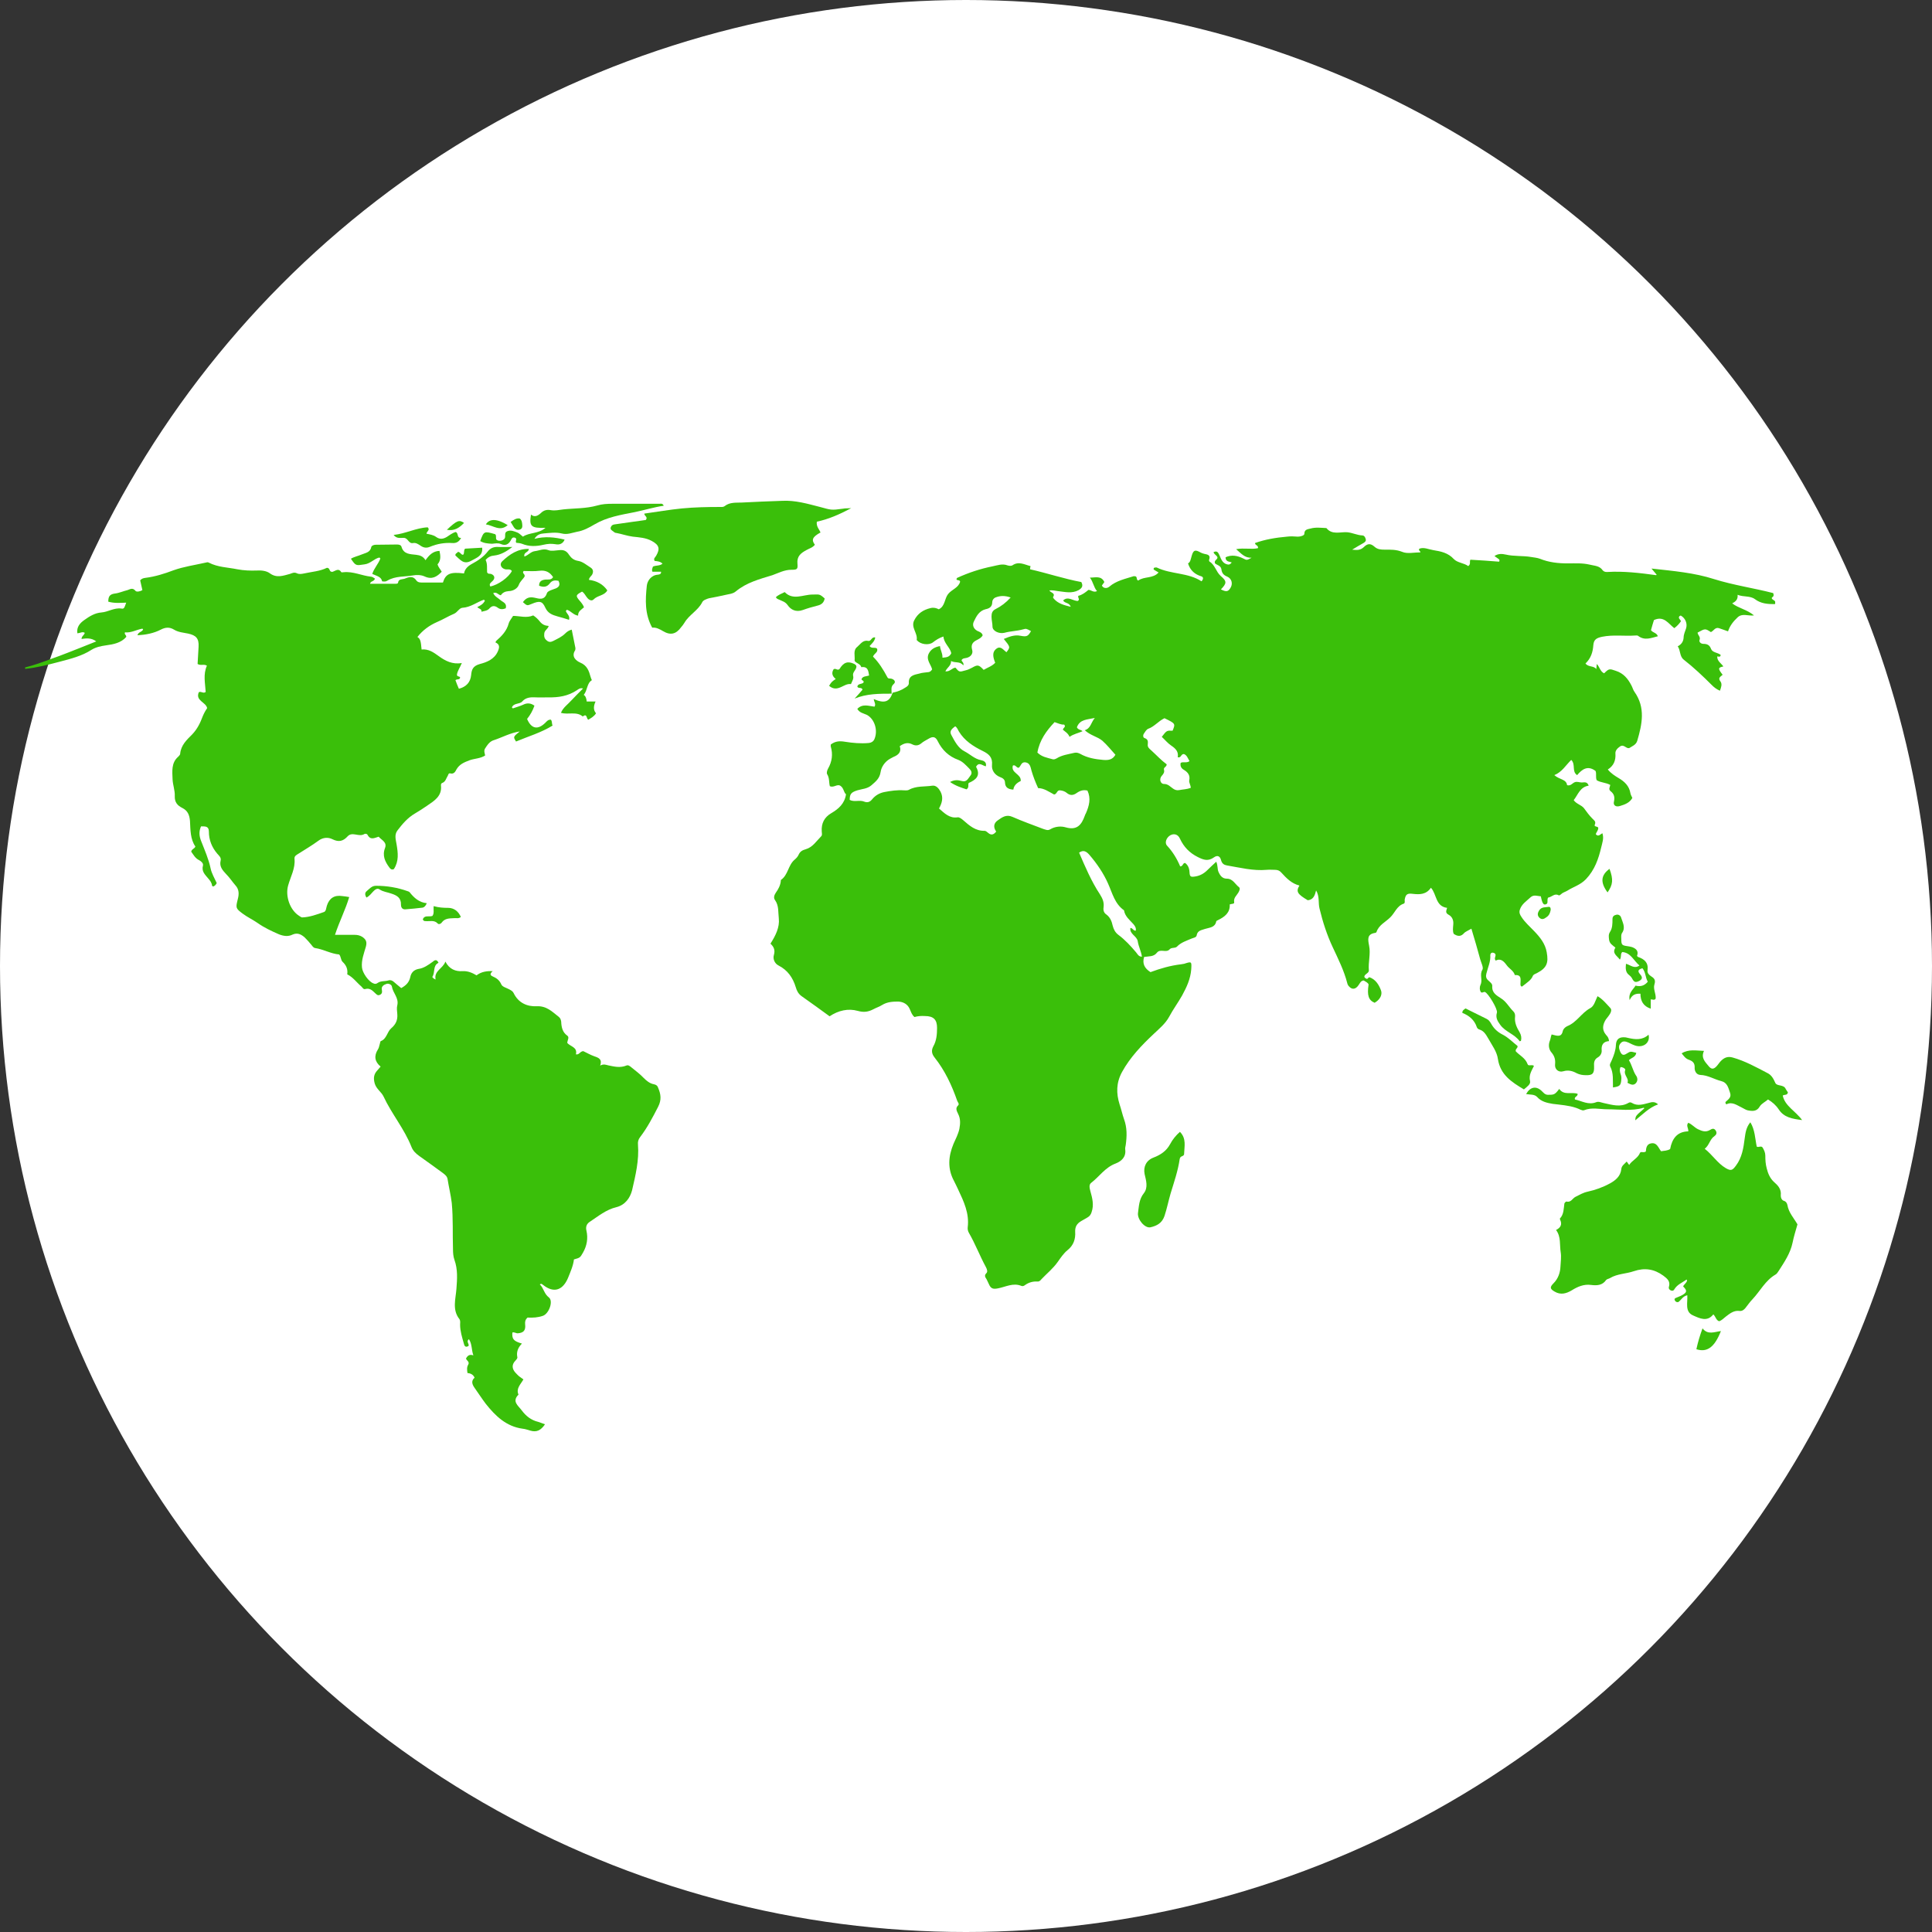 <svg width="638" height="638" viewBox="0 0 638 638" fill="none" xmlns="http://www.w3.org/2000/svg">
<rect x="0" y="0" width="638" height="638" fill="#333333" stroke="none"/>
<g clip-path="url(#clip0_47_563)">
<circle cx="319" cy="319" r="319" fill="white"/>
<path d="M215.944 358.051C214.567 357.808 213.514 356.917 212.542 355.944C211.326 354.648 209.868 353.595 208.491 352.461C208.005 352.056 207.437 351.569 206.789 351.893C204.764 352.704 202.819 352.218 200.875 351.812C200.146 351.65 199.336 351.245 198.201 351.893C198.931 349.787 197.715 349.301 196.257 348.815C194.88 348.329 193.664 347.6 192.611 347.113C191.477 347.194 191.315 348.41 190.181 348.167C190.748 345.817 188.479 345.655 187.345 344.44C187.264 343.63 188.155 342.576 187.345 342.009C185.725 340.875 185.4 339.174 185.319 337.391C185.238 336.824 185.076 336.257 184.59 335.852C182.403 334.15 180.539 332.125 177.218 332.287C174.058 332.449 171.141 331.153 169.602 327.912C169.278 327.264 168.711 327.021 168.143 326.697C167.252 326.211 165.875 325.887 165.551 325.076C164.903 323.618 163.931 322.97 162.634 322.403C161.662 321.998 161.905 321.35 162.715 320.701C160.771 320.62 158.988 320.863 157.368 322.079C155.991 321.268 154.532 320.62 152.831 320.701C150.4 320.863 148.375 320.053 147.079 317.542C146.268 319.891 143.271 320.539 143.838 323.456C143.19 323.213 142.704 322.727 142.785 322.565C143.757 321.106 142.866 318.838 144.81 317.947C144.162 316.488 143.352 317.218 142.866 317.623C141.407 318.676 139.949 319.729 138.167 319.972C136.546 320.296 135.736 321.349 135.493 322.646C135.088 324.509 133.954 325.481 132.495 326.292C131.604 325.562 130.713 324.833 129.984 324.185C129.498 323.78 128.931 323.537 128.201 323.78C127.067 324.104 125.771 323.861 124.718 324.59C124.312 324.914 123.826 324.995 123.34 324.752C121.72 324.185 119.694 321.268 119.532 319.486C119.289 317.056 120.181 314.868 120.829 312.6C121.234 311.06 120.91 310.25 119.613 309.359C118.803 308.873 117.993 308.711 117.102 308.711C114.995 308.711 112.808 308.711 110.62 308.711C112.079 304.255 114.104 300.366 115.319 296.234C114.509 296.072 113.78 295.991 113.051 295.91C110.458 295.505 108.757 296.558 107.947 299.069C107.704 299.799 107.704 300.933 106.975 301.176C104.625 301.986 102.275 302.877 99.764 302.958C99.44 302.958 99.035 302.553 98.711 302.391C95.713 300.447 94.174 295.91 95.146 292.426C95.956 289.509 97.576 286.755 97.252 283.595C97.171 282.704 97.819 282.38 98.468 281.974C100.736 280.516 103.005 279.22 105.192 277.599C106.731 276.465 108.433 276.465 109.729 277.113C111.836 278.167 113.294 277.843 114.833 276.141C116.373 274.521 118.56 276.546 120.343 275.412C120.667 275.25 121.234 275.331 121.396 275.736C122.368 277.518 123.664 276.708 125.042 276.303C126.014 277.437 127.877 278.086 127.148 280.03C126.176 282.542 127.148 284.567 128.606 286.512C128.931 286.998 129.417 287.322 130.065 286.998C131.766 284.405 131.442 281.65 130.956 278.815C130.713 277.275 130.146 275.655 131.28 274.197C132.9 272.09 134.602 270.065 136.951 268.687C138.329 267.877 139.706 266.986 141.002 266.095C143.352 264.475 146.025 262.935 145.62 259.37C145.62 259.046 145.62 258.722 146.025 258.56C147.16 258.155 147.322 257.021 147.889 256.13C148.051 255.806 148.132 255.238 148.699 255.4C149.914 255.724 150.4 254.752 150.725 254.104C151.697 252.403 153.236 251.755 154.937 251.106C156.639 250.458 158.583 250.539 160.204 249.486C159.799 247.704 159.799 247.704 160.69 246.407C161.338 245.435 162.067 244.706 163.201 244.382C165.875 243.491 168.468 242.032 171.627 241.546C169.44 243.329 169.44 243.329 170.412 244.868C174.463 243.167 178.676 241.951 182.484 239.602C182.16 239.035 182.403 238.225 181.917 237.657C181.025 237.576 180.539 238.224 180.053 238.711C177.542 241.141 175.435 240.655 174.058 237.414C175.111 236.118 175.921 234.66 176.488 233.039C175.273 232.148 174.058 232.067 172.762 232.715C171.708 233.201 170.493 233.525 169.359 233.931C169.278 233.849 169.116 233.687 169.035 233.606C169.683 232.067 171.546 232.634 172.437 231.662C173.653 230.285 175.192 230.204 176.893 230.285C178.271 230.366 179.648 230.285 181.025 230.285C184.428 230.366 187.588 229.88 190.505 227.935C190.991 227.611 191.639 227.044 192.53 227.368C191.153 228.745 189.937 229.961 188.722 231.257C187.507 232.634 185.968 233.606 185.238 235.389C187.669 236.118 190.343 234.822 192.449 236.604C193.988 235.389 193.583 237.495 194.312 237.657C195.204 237.09 196.176 236.604 196.824 235.551C195.852 234.417 196.014 233.12 196.662 231.662C195.609 231.662 194.718 231.662 193.745 231.662C193.664 230.69 193.421 229.88 192.773 229.475C194.069 227.854 193.745 225.667 195.447 224.613C195.285 224.208 195.123 223.884 195.042 223.56C194.475 221.535 193.907 219.752 191.558 218.78C190.262 218.213 188.56 216.836 189.937 214.729C190.018 214.567 190.018 214.243 190.018 214C189.613 211.974 189.208 209.949 188.803 207.924C187.831 208.167 187.183 208.653 186.616 209.22C185.481 210.354 184.104 210.921 182.727 211.65C181.917 212.056 181.268 212.137 180.539 211.488C179.729 210.84 179.648 210.192 179.729 209.22C179.81 208.086 180.944 207.762 181.187 206.708C179.972 206.627 179.081 206.222 178.352 205.331C177.704 204.521 176.975 203.792 176.083 203.225C173.896 204.197 171.627 203.387 169.44 203.387C168.954 204.197 168.225 205.007 167.981 205.898C167.333 208.329 165.713 210.03 163.85 211.65C163.768 211.731 163.687 211.975 163.606 212.137C165.065 212.785 164.984 213.757 164.417 215.053C163.282 217.727 160.69 218.699 158.502 219.266C156.153 219.914 155.748 221.13 155.586 222.912C155.343 225.343 153.965 226.801 151.535 227.449C151.13 226.477 150.724 225.586 150.4 224.613C150.887 224.127 151.859 224.613 151.94 223.722C151.778 223.236 150.968 223.56 150.887 222.831C151.049 221.535 151.94 220.4 152.507 218.942C149.428 219.509 146.998 218.213 144.891 216.674C143.109 215.377 141.488 214.243 139.22 214.486C138.977 211.488 138.734 210.921 137.843 210.354C139.544 208.167 141.731 206.546 144.324 205.412C146.268 204.602 148.051 203.468 149.995 202.657C151.049 202.171 151.697 200.794 152.669 200.713C155.424 200.551 157.449 198.85 159.799 198.039C159.88 198.12 159.961 198.201 160.123 198.363C159.637 199.417 158.664 199.984 157.611 200.47C158.178 201.118 159.15 201.037 158.988 202.009C159.961 201.766 161.014 201.685 161.662 200.875C162.553 199.903 163.444 199.984 164.417 200.713C165.308 201.361 166.199 201.199 167.009 200.875C167.495 199.174 166.037 198.849 165.308 198.201C164.498 197.472 163.363 196.986 162.877 195.852C164.012 195.366 164.498 196.419 165.389 196.581C165.956 195.69 166.847 195.285 167.981 195.204C169.44 195.204 170.898 194.312 171.303 193.178C171.789 191.882 172.843 191.153 173.248 190.343C173.41 189.451 172.275 189.37 172.924 188.56C174.625 188.56 176.407 188.722 178.19 188.479C180.215 188.236 181.593 188.965 182.646 190.586C181.998 191.639 180.944 191.315 180.053 191.396C178.757 191.558 178.028 192.044 178.028 193.421C179.486 193.988 180.62 193.907 181.593 192.611C182.322 191.639 183.294 191.558 184.428 191.801C184.995 192.935 184.833 193.745 183.537 194.312C182.484 194.718 180.863 195.123 180.62 195.852C179.81 198.363 178.028 197.715 176.569 197.391C174.787 196.986 173.653 197.472 172.681 198.85C174.058 200.065 174.058 200.065 175.597 199.417C178.109 198.363 179.081 198.444 180.053 200.632C180.944 202.576 182.403 203.062 184.104 203.549C185.4 203.873 186.616 204.278 187.912 204.683C188.317 203.306 187.102 202.657 186.859 201.766C186.94 201.604 187.102 201.523 187.183 201.361C188.479 201.685 189.289 203.062 190.91 203.306C190.829 201.847 192.044 201.28 192.854 200.551C192.53 199.66 191.963 199.012 191.477 198.444C190.018 196.743 190.1 196.5 192.206 195.366C193.016 195.852 193.34 196.743 193.907 197.391C194.475 198.12 195.366 198.606 196.014 197.958C197.31 196.581 199.579 196.743 200.551 194.961C199.093 192.854 196.986 191.801 194.474 191.477C194.637 190.505 195.285 190.262 195.528 189.775C196.014 188.884 195.933 187.993 195.042 187.426C193.745 186.616 192.449 185.481 190.991 185.238C189.451 184.995 188.641 184.266 187.912 183.213C187.102 181.917 186.13 181.512 184.671 181.674C183.456 181.755 182.079 182.079 181.106 181.674C179.486 181.025 178.109 181.836 176.65 181.998C175.273 182.16 174.463 183.375 173.167 183.78C172.843 182.241 174.625 182.484 174.625 181.268C170.979 181.187 168.306 183.051 165.875 185.319C164.822 186.292 165.47 187.669 166.847 187.993C167.576 188.155 168.468 187.75 169.035 188.56C167.981 190.667 164.498 193.178 161.905 193.664C161.419 192.773 162.067 192.449 162.634 191.882C163.606 190.991 163.363 189.937 162.148 189.532C161.743 189.37 161.176 189.694 160.852 188.965C160.771 187.669 161.014 186.211 160.366 184.914C161.176 183.942 162.148 183.537 163.201 183.456C165.308 183.213 167.09 182.241 169.197 180.62C167.333 180.62 165.875 180.701 164.498 180.62C163.12 180.539 161.986 180.944 161.095 182.079C159.718 183.861 157.935 185.076 155.991 186.13C154.613 186.859 153.479 187.831 153.236 189.37C148.699 188.803 147.16 189.451 146.268 192.368C144.162 192.368 141.975 192.368 139.787 192.368C138.977 192.368 138.086 192.449 137.518 191.72C136.465 190.099 135.088 190.505 133.711 191.072C132.9 191.396 131.604 191.072 131.442 192.449C131.361 192.773 130.956 192.773 130.632 192.773C127.796 192.773 125.042 192.773 122.206 192.773C122.368 191.801 123.502 192.125 123.826 191.072C123.421 190.829 122.935 190.424 122.449 190.424C119.451 190.099 116.616 188.641 113.456 188.965C113.213 188.965 112.808 189.046 112.727 188.965C111.836 187.507 110.863 188.479 109.891 188.803C109.729 188.884 109.567 188.803 109.405 188.803C108.676 188.641 109 187.507 107.947 187.507C105.678 188.641 103.005 188.803 100.412 189.37C99.602 189.532 98.792 189.694 97.981 189.289C97.09 188.884 96.442 189.289 95.713 189.532C93.525 190.1 91.338 190.991 89.069 189.289C87.935 188.479 86.315 188.317 84.856 188.398C82.669 188.479 80.481 188.398 78.375 187.993C75.215 187.345 71.975 187.345 68.977 185.806C68.572 185.562 68.248 185.725 67.843 185.806C64.278 186.616 60.713 187.102 57.31 188.317C54.312 189.451 51.234 190.424 47.993 190.829C47.345 190.91 46.778 191.072 46.292 191.639C46.535 192.692 46.778 193.826 47.021 194.88C46.211 195.366 45.076 195.528 44.752 195.123C43.78 193.907 42.889 194.637 42.079 194.88C40.701 195.204 39.324 195.852 37.866 196.014C36.164 196.257 35.759 197.067 35.759 198.687C37.704 199.255 39.648 199.093 41.674 199.012C41.025 200.875 40.944 201.118 40.053 200.956C37.704 200.632 35.678 202.09 33.491 202.252C31.303 202.414 29.521 203.549 27.819 204.764C26.442 205.736 25.227 207.032 25.551 209.139C26.523 209.058 27.252 208.491 27.981 208.977C27.9 209.706 26.928 210.03 26.928 211.002C28.549 210.759 30.169 210.597 31.789 211.812C28.468 213.109 25.389 214.405 22.391 215.539C20.609 216.268 18.745 216.917 16.963 217.565C14.127 218.618 11.292 219.671 8.294 220.4C8.294 220.562 8.294 220.724 8.294 220.887C12.183 220.481 15.91 219.509 19.637 218.537C23.282 217.565 27.009 216.674 30.25 214.567C31.708 213.676 33.329 213.352 35.03 213.109C37.461 212.785 39.972 212.299 41.674 210.354C41.836 209.706 40.944 209.544 41.269 208.815C43.294 209.058 45.076 207.924 47.021 207.6C47.102 207.681 47.183 207.762 47.264 207.843C46.94 208.734 45.644 208.653 45.4 209.787C48.155 209.625 50.748 209.139 53.097 207.924C54.636 207.113 56.014 207.032 57.472 207.924C58.931 208.815 60.551 208.896 62.09 209.22C64.764 209.787 65.736 210.84 65.574 213.595C65.493 215.539 65.331 217.403 65.25 219.266C66.303 219.914 67.356 219.185 68.329 219.833C67.032 222.669 67.761 225.667 67.924 228.502C67.113 229.15 66.465 228.178 65.655 228.583C64.44 231.419 68.005 231.824 68.41 233.849C67.843 234.66 67.356 235.551 66.951 236.523C66.141 238.711 65.169 240.736 63.468 242.518C61.685 244.301 59.741 246.083 59.498 248.919C59.498 249.243 59.093 249.648 58.849 249.891C56.5 251.917 56.905 254.752 56.986 257.345C57.067 259.208 57.796 260.991 57.715 262.854C57.634 264.961 58.606 266.014 60.227 266.824C62.009 267.715 62.576 269.174 62.738 271.118C62.9 274.035 62.819 277.113 64.521 279.544C64.197 280.354 63.306 280.354 63.144 281.245C63.873 282.218 64.44 283.433 65.817 284.081C66.384 284.405 67.194 285.053 67.032 285.782C66.465 287.808 67.761 288.861 68.815 290.157C69.382 290.806 69.949 291.535 70.03 292.507C70.03 292.588 70.273 292.669 70.435 292.75C71.002 292.507 71.326 292.102 71.569 291.616C70.84 289.995 69.868 288.375 69.544 286.755C68.896 283.676 67.6 280.759 66.465 277.843C65.736 276.06 65.655 274.521 66.384 272.9C67.68 272.9 68.977 272.738 68.977 274.602C68.977 277.356 69.949 279.787 71.731 281.893C72.299 282.542 73.109 283.19 72.866 284.162C72.38 286.106 73.433 287.322 74.648 288.618C75.782 289.752 76.674 291.13 77.727 292.345C79.023 293.722 78.942 295.343 78.537 296.882C77.808 299.799 77.808 299.961 80.076 301.662C81.697 302.877 83.479 303.687 85.1 304.822C87.287 306.361 89.718 307.495 92.148 308.549C93.606 309.116 95.146 309.359 96.604 308.63C98.225 307.9 99.44 308.549 100.574 309.521C101.384 310.331 102.113 311.141 102.843 312.032C103.167 312.437 103.491 313.005 104.139 313.086C106.812 313.491 109.243 314.949 111.998 315.192C112.646 315.921 112.484 316.974 113.132 317.623C114.347 318.757 114.914 320.053 114.671 321.755C116.616 322.727 117.75 324.428 119.289 325.724C119.694 326.049 119.937 326.778 120.586 326.616C121.963 326.211 122.854 326.94 123.745 327.831C124.231 328.236 124.637 328.884 125.366 328.56C126.176 328.236 126.257 327.669 126.095 326.778C125.852 325.725 126.824 325.157 127.634 324.914C128.363 324.671 129.336 325.157 129.417 325.806C129.741 327.912 131.766 329.532 131.199 331.963C130.956 332.854 131.118 333.907 131.199 334.88C131.361 336.824 130.713 338.282 129.174 339.579C127.796 340.794 127.715 343.062 125.771 343.792C125.528 343.873 125.528 344.521 125.366 344.926C125.204 345.493 125.123 346.06 124.799 346.546C123.421 348.734 123.745 350.597 125.69 352.218C125.285 352.704 124.961 353.028 124.637 353.433C123.421 354.729 123.259 356.025 123.745 357.808C124.312 359.671 125.933 360.562 126.662 362.102C129.336 367.854 133.549 372.796 135.898 378.792C136.384 380.007 137.275 380.898 138.41 381.708C141.083 383.572 143.676 385.516 146.268 387.38C146.998 387.947 147.646 388.433 147.808 389.405C148.213 391.998 148.861 394.59 149.185 397.264C149.671 402.368 149.428 407.472 149.59 412.495C149.59 413.711 149.671 414.926 150.076 416.06C151.211 419.22 150.968 422.38 150.725 425.62C150.481 428.942 149.266 432.507 151.697 435.586C152.102 436.153 151.94 436.882 151.94 437.449C151.94 439.556 152.588 441.581 153.155 443.606C153.317 444.255 153.56 445.146 154.694 444.498C155.099 443.85 153.803 443.039 154.856 442.229C155.91 443.849 155.667 445.713 156.315 447.576C155.099 447.171 154.451 447.576 153.884 448.63C154.046 449.278 155.181 449.683 154.613 450.655C154.127 451.465 154.208 452.356 154.37 453.41C155.262 453.491 156.234 453.815 156.72 454.949C155.424 456.083 155.991 457.299 156.801 458.433C158.016 460.134 159.15 461.917 160.447 463.618C163.606 467.588 167.171 471.072 172.6 471.801C173.491 471.882 174.301 472.206 175.192 472.449C177.218 473.016 178.595 472.368 179.972 470.343C179.243 470.099 178.514 469.775 177.704 469.532C175.354 468.965 173.653 467.588 172.275 465.724C171.141 464.185 168.954 462.808 171.222 460.539C170.331 458.514 171.951 457.137 172.843 455.516C172.275 455.111 171.789 454.787 171.384 454.463C170.979 454.058 170.574 453.734 170.169 453.248C169.035 451.951 168.954 450.574 170.25 449.278C170.574 448.873 170.979 448.549 170.817 448.062C170.493 446.361 171.141 444.903 172.356 443.687C169.602 442.877 169.035 442.229 169.197 440.042C169.845 439.799 170.412 440.366 171.06 440.285C172.924 440.123 173.653 439.312 173.41 437.287C173.329 436.396 173.491 435.748 174.22 435.099C175.921 435.181 177.623 435.099 179.243 434.532C181.268 433.884 182.808 429.671 181.268 428.456C179.648 427.241 179.567 425.377 178.271 424.162C178.757 423.757 179 424.081 179.243 424.243C183.051 427.322 185.968 425.863 187.588 421.974C188.398 419.949 189.289 418.005 189.532 415.898C191.558 415.331 191.558 415.331 192.53 413.63C193.826 411.361 194.231 408.931 193.664 406.419C193.34 405.123 193.745 404.15 194.718 403.502C197.553 401.639 200.146 399.451 203.549 398.641C206.465 397.912 208.086 395.562 208.734 393.051C209.868 388.109 211.083 383.167 210.678 377.981C210.597 377.09 210.759 376.28 211.407 375.47C213.757 372.391 215.539 368.988 217.322 365.505C218.537 363.155 218.213 361.292 217.322 359.185C217.16 358.618 216.755 358.213 215.944 358.051Z" fill="#3ABF0A"/>
<path d="M485.898 306.685C486.951 310.169 487.924 313.491 488.815 316.812C489.139 317.947 489.949 319.486 489.544 320.215C488.491 321.917 489.706 323.618 488.896 325.238C488.572 325.968 488.572 326.94 489.058 327.669C489.625 327.993 489.949 327.426 490.354 327.588C491.407 327.912 494.648 333.259 494.324 334.393C493.838 336.014 494.486 337.148 495.377 338.363C497.079 340.794 500.157 341.442 501.859 343.873C501.859 343.873 502.102 343.792 502.264 343.711C502.507 342.738 502.345 341.847 501.859 340.956C500.887 339.336 500.076 337.715 500.319 335.69C500.4 335.042 500.157 334.312 499.671 333.907C498.294 332.53 497.403 330.748 495.701 329.694C494.243 328.722 492.623 327.912 492.785 325.643C492.866 324.833 491.975 324.266 491.407 323.699C490.759 323.132 490.597 322.403 490.84 321.512C491.326 319.486 492.299 317.542 492.137 315.435C492.137 314.949 492.461 314.463 493.109 314.625C493.595 314.706 494 315.03 493.838 315.678C493.757 316.164 493.433 316.569 493.919 317.218C495.62 316.326 496.674 317.542 497.565 318.757C498.375 319.891 499.833 320.539 500.238 321.998C502.588 321.836 502.102 323.456 502.102 324.833C502.102 325.157 502.021 325.643 502.588 325.806C503.317 325.238 504.127 324.671 504.856 324.023C505.424 323.537 505.91 322.97 506.153 322.322C506.396 321.755 507.044 321.593 507.53 321.349C510.771 319.648 511.419 318.028 510.771 314.463C510.285 311.627 508.583 309.521 506.639 307.495C505.181 305.956 503.56 304.579 502.426 302.796C501.94 302.067 501.616 301.419 501.859 300.528C502.426 298.583 504.046 297.611 505.424 296.315C506.477 295.343 507.692 295.91 508.826 295.991C509.312 298.502 509.799 299.15 510.852 298.421C511.257 297.854 510.771 297.044 511.257 296.396C512.472 296.234 513.363 294.856 514.741 295.667C514.903 295.748 515.308 295.505 515.551 295.262C516.118 294.694 516.928 294.532 517.576 294.127C519.602 292.831 521.87 292.264 523.734 290.319C526.65 287.241 527.866 283.595 528.757 279.868C529.081 278.41 529.729 276.87 529.162 275.169C528.433 275.493 527.866 276.465 526.975 275.493C527.137 274.764 527.866 274.197 527.785 273.306C527.461 272.819 526.326 273.062 526.65 272.333C527.137 271.199 526.326 270.875 525.84 270.308C524.787 269.255 523.977 268.12 523.086 266.905C522.194 265.771 520.574 265.528 519.683 264.231C521.141 262.368 521.789 259.856 524.625 259.451C524.139 257.993 523.086 258.398 522.356 258.398C521.546 258.398 520.817 257.993 520.007 258.317C519.197 258.641 518.711 259.613 517.495 259.289C517.252 257.264 514.984 257.507 513.282 255.968C515.875 254.914 517.009 252.727 518.873 250.944C520.412 252.484 518.954 254.752 520.817 255.968C522.437 254.023 524.301 252.646 526.893 254.59C527.299 255.562 526.812 256.697 527.299 257.669C528.676 258.479 530.296 258.398 531.755 259.208C531.674 259.856 531.025 260.667 531.917 261.315C533.051 262.206 533.294 263.259 532.97 264.718C532.646 265.933 533.618 266.581 534.914 266.176C536.535 265.69 538.155 265.123 539.046 263.502C538.803 262.935 538.479 262.449 538.398 261.882C537.993 259.532 536.454 258.074 534.509 256.94C533.294 256.211 531.998 255.4 530.944 254.104C532.889 252.889 533.618 251.106 533.456 248.838C533.375 247.947 534.023 247.137 534.995 246.488C536.292 245.678 536.859 247.218 537.993 247.056C538.965 246.407 540.262 246.002 540.667 244.625C542.287 239.116 543.421 233.687 539.775 228.502C539.289 227.854 539.127 227.044 538.722 226.315C537.588 224.127 536.13 222.345 533.618 221.535C531.512 220.806 531.349 220.725 529.729 222.345C528.433 221.778 528.271 220.238 527.299 219.266C527.218 219.914 527.218 220.4 527.137 220.968C526.326 219.752 524.544 220.4 523.572 219.104C525.354 217.403 526.002 215.377 526.164 213.028C526.326 211.164 527.218 210.678 529.081 210.273C532.727 209.544 536.373 210.111 539.937 209.868C540.262 209.868 540.667 209.787 540.91 209.949C543.097 211.65 545.204 210.678 547.472 210.111C547.067 208.896 545.771 208.977 545.204 208.086C545.528 206.951 545.852 205.736 546.176 204.764C549.498 203.225 550.956 205.979 552.9 207.437C553.873 206.708 554.521 205.979 555.088 205.169C554.926 204.521 554.035 204.197 554.602 203.468C554.764 203.387 555.007 203.225 555.088 203.306C556.627 204.197 557.275 205.979 556.789 207.518C556.465 208.491 555.979 209.544 555.979 210.516C555.898 211.893 555.25 212.785 554.035 213.433C555.007 214.81 554.602 216.674 555.979 217.808C559.301 220.4 562.38 223.317 565.296 226.234C566.025 226.963 566.836 227.611 567.97 228.097C568.375 226.963 568.78 225.91 568.132 225.018C567.16 223.803 568.294 223.398 568.861 222.831C567.241 220.724 567.322 220.481 569.104 220.076C568.375 219.023 566.998 218.294 567.079 216.755C567.646 216.836 568.132 217.079 568.213 216.268C567.241 215.458 565.539 215.539 565.053 214.324C564.567 212.947 563.676 212.623 562.542 212.623C561.569 212.623 561.002 211.893 561.245 211.326C561.65 210.273 560.597 209.706 560.597 208.896C563.109 207.518 563.109 207.518 564.972 208.734C565.863 208.41 566.35 207.032 567.646 207.437C568.699 207.762 569.671 208.167 570.643 208.491C571.292 206.546 572.426 205.169 573.803 203.873C575.343 202.414 577.206 203.468 579.231 203.225C576.882 201.28 574.127 200.875 572.021 199.255C573.074 198.687 573.965 198.039 573.803 196.419C575.829 197.229 577.935 196.662 579.556 197.877C581.5 199.336 583.687 199.498 585.956 199.498C586.199 199.498 586.28 199.336 586.199 199.012C586.442 198.201 585.146 198.201 585.065 197.472C585.227 197.067 586.037 197.067 585.551 195.852C579.312 194.231 572.507 193.259 566.025 191.234C559.463 189.127 552.657 188.56 545.366 187.75C546.176 188.722 546.662 189.289 547.067 189.775L546.905 189.937C541.558 189.208 536.211 188.56 530.782 188.884C530.701 188.884 530.62 188.884 530.539 188.884C530.053 188.884 529.567 188.722 529.243 188.317C528.19 186.778 526.488 186.859 524.949 186.454C522.519 185.887 520.169 186.049 517.738 186.049C514.579 186.049 511.5 185.725 508.502 184.509C507.611 184.185 506.639 184.104 505.667 183.942C502.912 183.456 499.995 183.78 497.241 183.132C496.106 182.889 494.81 182.727 493.514 183.618C494 183.942 494.324 184.185 494.648 184.428C494.972 184.671 495.377 184.833 495.053 185.481C491.893 185.238 488.734 184.995 485.574 184.833C485.169 185.4 485.817 186.292 484.845 186.94C483.468 185.887 481.28 185.887 480.065 184.59C478.201 182.565 475.852 182.079 473.34 181.674C471.801 181.431 470.262 180.62 468.722 181.187C468.236 181.836 469.208 181.998 469.046 182.403C467.021 182.403 464.752 182.97 463.051 182.241C461.025 181.431 459.162 181.512 457.218 181.512C456.002 181.512 454.868 181.431 453.896 180.539C452.6 179.405 451.627 179.405 450.331 180.701C449.197 181.755 448.062 181.674 446.523 181.512C447.9 180.701 449.035 179.972 450.25 179.324C450.736 179 451.222 178.676 450.979 177.947C450.817 177.38 450.493 176.812 449.845 176.812C448.143 176.731 446.604 175.921 444.903 175.759C442.553 175.597 439.88 176.731 438.016 174.382C436.234 174.301 434.451 174.058 432.75 174.544C431.859 174.787 430.725 174.787 430.725 176.326C430.725 176.812 429.509 177.218 428.618 177.218C427.403 177.137 426.187 177.056 424.972 177.218C421.326 177.542 417.843 178.109 414.44 179.324C414.44 180.134 415.655 180.053 415.412 181.025C413.225 181.512 410.875 180.863 408.201 181.35C409.903 182.808 411.037 184.266 413.306 184.185C411.766 184.995 411.766 185.076 410.551 184.428C408.606 183.456 406.662 183.132 404.718 184.023C404.718 185.562 405.933 185.4 406.743 185.725C406.176 186.535 405.69 186.535 404.961 186.292C403.664 185.806 403.259 184.671 402.773 183.537C402.368 182.727 402.125 181.674 400.748 182.322C400.91 183.132 401.882 183.375 402.044 184.104C402.044 184.833 400.829 184.995 401.234 186.049C401.882 186.616 403.178 186.778 403.34 187.993C403.502 189.289 404.069 189.937 405.285 190.424C406.743 191.072 407.148 192.692 406.419 193.988C405.609 195.447 404.961 195.528 403.178 194.637C405.123 192.611 405.204 191.963 403.097 190.181C401.558 188.803 401.234 186.535 399.451 185.481C399.289 185.4 399.208 184.995 399.289 184.833C399.856 183.213 398.722 183.132 397.669 182.889C397.264 182.808 396.859 182.646 396.535 182.484C394.671 181.431 394.104 181.593 393.537 183.537C393.213 184.59 393.132 185.643 392.322 186.049C393.051 188.398 394.59 189.694 396.778 190.343C397.426 190.586 397.426 191.234 396.778 191.963C392.322 189.046 386.731 189.694 382.032 187.426C381.87 187.345 381.546 187.426 381.303 187.426C381.06 187.507 380.898 187.669 380.979 188.074C381.465 188.398 382.032 188.722 382.6 189.046C380.736 191.153 377.819 190.262 375.875 191.72C375.146 191.396 375.632 190.748 375.065 190.343C374.903 190.343 374.66 190.262 374.417 190.262C371.662 191.153 368.664 191.72 366.315 193.745C365.424 194.474 364.208 194.231 363.884 193.34C364.127 192.935 364.451 192.611 364.694 192.206C363.641 190.018 361.778 190.748 359.914 190.748C361.049 192.206 361.13 193.907 362.264 195.204C361.049 195.771 360.4 194.799 359.428 194.799C358.456 195.609 357.322 196.5 356.106 196.743C355.782 197.391 356.755 197.877 355.944 198.444C354.405 198.525 352.704 196.743 351.083 198.282C351.65 199.336 353.028 198.85 353.595 200.389C351.326 199.822 349.463 199.336 348.086 197.796C347.924 197.634 347.681 197.31 347.762 197.148C348.653 195.771 346.87 195.771 346.546 194.961C347.6 194.88 348.491 195.042 349.382 195.204C351.65 195.447 353.919 196.095 356.187 194.88C357.241 194.231 357.808 193.583 357.079 192.206C351.407 191.153 345.898 189.289 340.146 187.993C340.146 187.75 340.227 187.345 340.308 186.94C338.282 186.454 336.419 185.238 334.312 186.697C333.907 186.94 333.178 186.859 332.692 186.697C330.991 186.049 329.37 186.697 327.75 187.021C323.699 187.831 319.81 189.127 316.083 190.829C316.002 190.91 315.921 191.072 315.84 191.234C316.002 191.882 316.975 191.315 317.056 192.125C316.488 194.15 314.301 194.637 313.086 196.176C311.87 197.715 312.113 200.227 310.007 201.199C309.197 200.794 308.387 200.551 307.333 200.794C304.903 201.361 303.039 202.576 301.905 204.845C300.69 207.194 303.12 209.058 302.715 211.326C302.715 211.407 302.796 211.488 302.877 211.488C303.931 212.785 306.685 213.19 308.062 212.137C309.116 211.326 310.088 210.678 311.546 210.192C311.708 212.461 313.734 213.757 314.139 215.701C313.572 216.998 312.519 217.079 311.465 217.16C311.384 217.322 311.06 216.998 311.222 216.917C311.222 215.62 310.493 214.567 310.412 213.352C308.792 213.676 307.576 214.243 306.766 215.701C305.632 217.808 307.414 219.347 307.819 221.049C307.495 221.535 307.171 221.859 306.685 221.94C305.632 222.102 304.579 222.102 303.606 222.426C301.905 222.831 299.961 223.074 300.123 225.586C300.123 226.315 299.556 226.72 298.988 227.044C297.692 227.935 296.315 228.421 294.775 228.745C293.722 231.824 292.102 232.391 288.537 230.852C288.618 231.743 289.347 232.553 288.78 233.363C286.836 233.12 284.81 232.31 283.109 234.093C283.838 235.389 285.134 235.551 286.187 236.037C288.78 237.333 290.076 241.222 288.699 244.22C288.375 244.868 287.727 245.273 286.917 245.354C284.243 245.597 281.569 245.354 279.058 244.949C277.113 244.625 275.817 244.787 274.359 245.84C274.359 246.164 274.278 246.407 274.359 246.569C275.088 249.081 274.764 251.512 273.468 253.78C273.143 254.347 272.9 255.238 273.144 255.643C273.954 256.94 273.711 258.398 274.035 259.613C275.412 260.262 276.546 258.641 277.681 259.613C278.653 260.343 278.653 261.801 279.382 262.287C278.896 265.447 276.87 267.148 274.521 268.525C272.171 269.903 271.199 271.928 271.361 274.521C271.361 275.088 271.604 275.736 271.199 276.141C269.579 277.762 268.363 279.787 266.095 280.435C264.961 280.759 264.231 281.164 263.745 282.218C263.421 282.947 262.935 283.433 262.368 283.919C260.262 285.701 260.262 288.942 257.912 290.562C257.831 290.643 257.831 290.887 257.831 291.049C257.669 292.426 257.021 293.641 256.211 294.775C255.725 295.505 255.319 296.477 255.968 297.287C257.264 299.15 256.94 301.338 257.183 303.282C257.507 306.199 256.13 308.954 254.428 311.627C255.481 312.599 256.049 313.653 255.563 315.354C255.157 316.65 255.806 318.19 257.102 318.838C260.1 320.377 261.801 322.808 262.773 325.968C263.097 327.102 263.583 328.155 264.718 328.965C267.796 331.153 270.875 333.34 273.954 335.609C276.87 333.664 280.111 332.935 283.271 333.826C285.296 334.393 286.755 334.15 288.456 333.259C289.347 332.773 290.4 332.449 291.292 331.882C292.993 330.829 294.856 330.748 296.639 330.748C298.259 330.829 299.718 331.558 300.447 333.259C300.852 334.15 301.095 335.123 301.986 335.852C303.12 335.528 304.255 335.447 305.47 335.528C308.306 335.528 309.44 336.743 309.44 339.417C309.44 341.523 309.278 343.63 308.225 345.493C307.495 346.87 307.657 348.005 308.63 349.22C312.032 353.514 314.301 358.375 316.083 363.479C316.245 363.965 316.893 364.532 316.407 365.018C315.354 365.991 316.002 366.963 316.407 367.854C317.218 369.474 317.137 371.014 316.812 372.796C316.407 374.579 315.597 376.118 314.868 377.738C313.167 381.87 312.843 385.921 315.03 389.972C315.516 390.863 315.921 391.836 316.407 392.808C318.271 396.778 320.134 400.667 319.567 405.285C319.486 405.933 319.648 406.581 319.972 407.148C322.079 410.794 323.537 414.683 325.562 418.41C325.968 419.139 326.211 420.03 325.725 420.435C324.914 421.245 325.4 421.812 325.806 422.461C326.049 422.947 326.292 423.514 326.535 424C327.183 425.539 327.912 425.782 329.532 425.458C332.125 424.972 334.556 423.514 337.31 424.648C337.715 424.81 338.12 424.648 338.444 424.405C339.66 423.514 341.037 423.109 342.576 423.19C343.225 423.271 343.63 422.785 343.954 422.38C345.736 420.516 347.762 418.896 349.301 416.708C350.273 415.331 351.245 413.873 352.542 412.819C354.486 411.28 355.215 409.174 355.053 406.824C354.972 405.123 355.62 404.069 356.998 403.259C357.727 402.854 358.375 402.449 359.104 402.044C359.833 401.639 360.238 401.072 360.481 400.262C361.292 397.912 360.725 395.643 360.076 393.375C359.833 392.403 359.509 391.269 360.319 390.62C363.074 388.514 364.937 385.516 368.421 384.22C370.285 383.491 371.905 382.113 371.581 379.602C371.5 379.116 371.662 378.63 371.743 378.143C372.148 375.227 372.229 372.391 371.176 369.556C370.609 367.935 370.285 366.315 369.718 364.694C368.583 361.049 368.583 357.565 370.528 354C373.201 349.139 377.009 345.169 380.979 341.442C382.843 339.66 384.787 338.12 386.083 335.771C387.38 333.34 389 331.153 390.377 328.722C391.836 326.049 393.132 323.294 393.375 320.134C393.537 317.461 393.537 317.461 391.025 318.271C390.701 318.352 390.377 318.352 390.053 318.433C386.569 318.838 383.167 319.81 379.926 321.025C377.9 319.729 377.171 318.19 377.819 316.002C379.359 315.759 380.979 316.002 382.032 314.625C383.167 313.167 385.111 314.787 386.245 313.491C386.894 312.762 388.028 313.248 388.676 312.6C389.972 311.222 391.836 310.655 393.537 309.926C394.104 309.683 394.995 309.602 395.157 308.954C395.4 307.252 396.778 307.171 397.912 306.766C399.37 306.28 401.234 306.361 401.639 304.255C401.639 304.093 401.963 304.012 402.206 303.849C404.394 302.796 406.257 301.419 406.095 298.664C406.662 298.421 407.715 298.583 407.553 297.935C407.31 296.477 408.363 295.748 408.931 294.775C409.255 294.208 409.66 293.398 409.174 292.993C407.877 292.021 407.148 290.157 405.123 290.157C403.664 290.157 402.935 289.185 402.368 287.889C401.963 286.917 402.206 285.863 401.639 284.567C400.505 285.62 399.613 286.431 398.722 287.322C397.588 288.456 396.292 289.185 394.752 289.428C393.213 289.671 392.889 289.59 392.808 287.97C392.727 286.593 392.241 285.62 391.35 284.972C390.539 284.972 390.701 286.106 389.729 286.106C388.676 283.595 387.299 281.326 385.435 279.301C384.463 278.329 385.192 276.546 386.488 275.817C387.704 275.169 389 275.493 389.648 276.951C390.944 279.706 392.808 281.65 395.562 283.028C397.507 284 398.965 284.486 400.91 283.109C402.044 282.299 402.935 282.704 403.259 284.162C403.583 285.215 404.231 285.62 405.123 285.782C409.498 286.512 413.792 287.646 418.329 287.241C419.22 287.16 420.111 287.241 421.002 287.241C421.894 287.241 422.542 287.484 423.109 288.132C424.81 289.995 426.512 291.778 429.104 292.426C427.889 294.451 428.456 295.262 431.859 297.287C433.722 297.125 434.208 295.667 434.613 294.046C435.829 296.072 435.262 298.178 435.748 300.042C436.801 304.417 438.178 308.711 440.123 312.843C441.905 316.65 443.85 320.539 444.903 324.671C444.984 325.076 445.227 325.481 445.47 325.724C446.442 326.859 447.657 326.778 448.63 325.319C449.116 324.671 449.359 323.861 450.331 323.78C450.979 324.185 451.627 324.428 451.951 325.076C451.384 328.722 451.951 330.343 453.977 331.153C454.139 330.991 454.382 330.829 454.544 330.748C455.84 329.775 456.569 328.317 456.002 326.94C455.354 325.238 454.301 323.456 452.275 322.727C452.113 322.646 451.87 322.97 451.708 323.051C451.627 323.132 451.546 323.213 451.465 323.294C450.331 322.889 450.25 322.322 451.222 321.593C451.627 321.268 452.032 321.025 452.032 320.458C451.789 317.704 452.681 314.949 452.113 312.275C451.708 310.169 451.384 308.468 454.139 308.062C454.301 308.062 454.463 307.9 454.544 307.819C455.273 305.47 457.542 304.498 459.081 302.958C460.62 301.5 461.269 299.15 463.537 298.421C464.023 298.259 463.861 297.53 463.861 297.125C464.185 295.262 464.752 294.937 466.616 295.181C468.803 295.424 470.991 295.424 472.53 293.155C474.475 295.262 473.988 299.312 477.877 299.799C477.634 300.69 477.148 301.419 478.363 302.067C479.579 302.715 480.065 303.931 479.903 305.389C479.822 306.442 479.66 307.495 480.065 308.387C481.361 309.278 482.495 309.359 483.549 308.062C483.873 307.738 484.845 307.252 485.898 306.685ZM348.248 238.468C349.301 238.792 350.354 239.359 351.407 239.278C352.137 240.088 351.083 240.25 351.002 240.979C351.731 241.627 352.704 242.113 353.19 243.329C354.567 242.356 356.106 242.113 357.484 241.465C356.917 240.898 356.025 241.06 355.62 240.169C356.593 237.495 359.023 237.657 361.535 237.09C360.238 238.63 360.238 240.493 358.213 241.141C360.157 242.924 362.426 243.248 364.046 244.625C365.586 246.002 366.882 247.623 368.34 249.243C367.449 250.782 366.234 251.106 364.289 250.944C361.616 250.701 359.104 250.296 356.674 248.919C356.187 248.676 355.539 248.433 354.81 248.595C352.785 249.081 350.678 249.324 348.896 250.458C348.41 250.701 348.005 250.863 347.519 250.701C345.817 250.215 344.035 249.972 342.576 248.514C343.306 244.382 345.574 241.303 348.248 238.468ZM314.058 218.294C315.516 219.023 317.056 218.294 318.109 219.752C318.433 218.78 317.542 218.537 317.542 217.97C317.947 217.322 318.595 217.403 319.243 217.241C320.539 216.917 321.431 215.863 321.025 214.567C320.539 212.866 321.269 211.975 322.646 211.326C323.375 210.921 324.104 210.597 324.509 209.787C324.266 208.896 323.456 208.653 322.727 208.329C321.431 207.599 321.025 206.384 321.593 205.25C322.403 203.549 323.294 201.766 325.4 201.199C326.616 200.956 327.669 200.47 327.669 198.85C327.669 198.282 327.993 197.634 328.722 197.31C330.343 196.662 331.882 196.662 333.745 197.31C332.206 199.012 330.586 200.227 328.803 201.118C327.669 201.685 327.426 202.495 327.426 203.63C327.426 204.764 327.75 205.817 327.75 206.951C327.75 208.329 329.856 209.382 331.639 208.977C333.664 208.41 335.771 208.41 337.796 207.843C338.931 207.518 338.931 207.6 340.47 208.41C339.498 210.111 339.093 210.354 336.986 209.949C334.961 209.544 333.259 210.273 331.477 211.002C333.664 213.676 333.664 213.676 332.368 215.377C331.396 214.729 330.505 213.19 329.127 214.162C327.426 215.377 327.993 217.16 328.641 218.861C327.588 219.995 326.211 220.4 324.833 221.211C323.213 219.509 322.889 219.428 321.025 220.481C320.296 220.887 319.567 221.211 318.838 221.373C316.812 221.94 316.812 222.021 315.516 220.481C314.382 220.562 313.734 221.859 312.194 221.697C312.762 220.4 314.139 219.833 314.058 218.294ZM351.975 273.225C350.354 272.738 348.41 272.9 346.789 273.873C345.979 274.359 345.25 273.954 344.44 273.711C341.037 272.414 337.634 271.199 334.312 269.741C332.287 268.85 330.91 269.903 329.532 270.875C328.074 271.847 327.993 273.225 328.965 274.602C328.155 275.655 327.345 275.898 326.373 275.088C325.968 274.764 325.562 274.359 325.157 274.359C322.16 274.44 320.134 272.657 318.109 270.875C317.542 270.389 316.812 269.822 316.245 269.903C313.572 270.308 311.951 268.606 310.088 266.986C311.06 265.204 311.627 263.421 310.574 261.396C310.007 260.343 309.116 259.289 307.9 259.451C305.308 259.856 302.553 259.451 300.123 260.829C299.718 261.072 298.988 260.991 298.502 260.991C296.315 260.829 294.127 261.153 292.021 261.558C290.4 261.882 289.023 262.692 287.97 263.988C287.241 264.88 286.431 265.123 285.377 264.718C283.838 264.069 282.137 264.961 280.597 264.15C280.597 262.206 281.083 261.639 283.109 260.991C284.729 260.505 286.431 260.505 287.808 259.289C289.185 258.074 290.481 257.102 290.806 254.914C291.049 253.294 292.183 251.512 293.965 250.539C294.289 250.377 294.694 250.134 295.019 249.972C296.639 249.324 297.773 248.352 297.125 246.407C298.502 245.435 299.799 245.03 301.338 245.84C302.31 246.326 303.282 246.245 304.174 245.516C304.903 244.868 305.794 244.463 306.604 243.977C308.062 243.086 308.954 243.248 309.683 244.787C311.141 247.704 313.329 249.81 316.488 250.944C317.947 251.512 319 252.727 320.053 253.78C320.701 254.428 321.187 255.238 320.458 256.13C319.729 257.021 319.243 258.398 317.623 257.912C316.407 257.588 315.273 257.426 313.734 258.236C315.597 259.532 317.461 260.1 319.162 260.667C320.134 260.018 319.567 259.208 319.891 258.56C322.322 257.507 323.942 256.13 322.322 253.213C323.294 251.431 324.428 252.889 325.562 253.051C325.887 251.593 324.752 251.187 323.942 251.025C321.836 250.62 320.377 249.081 318.514 248.109C316.407 247.056 315.273 244.787 314.139 242.681C313.41 241.384 314.463 240.574 315.435 239.845C316.083 240.25 316.326 240.979 316.65 241.546C318.514 244.625 321.431 246.488 324.59 248.028C326.535 249 327.831 250.053 327.588 252.646C327.426 254.266 328.398 255.887 330.262 256.616C331.153 256.94 331.882 257.426 331.882 258.479C331.963 260.099 333.016 260.667 334.637 260.748C334.799 259.37 335.852 258.479 337.067 257.912C337.31 255.562 333.745 255.319 334.475 252.808C335.366 252.403 335.609 253.618 336.419 253.537C337.148 252.97 337.229 251.512 338.687 251.755C340.146 251.998 340.308 253.294 340.632 254.509C341.199 256.454 341.928 258.317 342.819 260.262C344.764 260.262 346.384 261.477 348.086 262.368C349.058 262.287 348.977 260.91 350.03 260.991C350.84 261.072 351.65 261.315 352.218 261.801C353.352 262.773 354.405 262.692 355.539 261.882C356.674 261.072 357.808 260.748 359.104 261.072C360.319 263.664 359.671 266.095 358.618 268.525C358.456 268.85 358.294 269.093 358.213 269.417C357.16 272.333 355.701 274.278 351.975 273.225ZM375.146 314.463C373.363 312.356 371.5 310.331 369.312 308.711C368.259 307.9 367.773 306.928 367.449 305.713C367.125 304.255 366.639 302.958 365.343 301.986C364.37 301.338 364.289 300.366 364.451 299.393C364.613 297.854 364.046 296.639 363.236 295.343C360.4 291.049 358.375 286.268 356.35 281.569C357.727 280.597 358.699 281.083 359.752 282.299C362.264 285.215 364.451 288.456 365.91 291.778C367.368 295.018 368.097 298.421 371.176 300.609C371.5 302.634 373.039 303.768 374.255 305.146C374.822 305.794 375.227 306.442 375.065 307.333C374.255 307.414 374.093 306.442 373.282 306.442C372.958 308.468 375.389 309.035 375.713 310.817C375.956 312.518 376.847 314.139 377.09 315.921C375.956 315.921 375.632 315.03 375.146 314.463ZM389.405 260.91C388.595 261.072 387.947 260.829 387.38 260.424C386.407 259.775 385.759 258.884 384.382 258.884C383.167 258.884 382.762 257.264 383.572 256.292C384.139 255.643 384.625 255.076 384.382 254.185C384.139 253.375 385.273 253.294 385.273 252.403C383.491 251.106 381.951 249.405 380.169 247.785C379.521 247.218 378.873 246.731 379.035 245.759C379.116 244.787 379.116 244.139 377.981 243.734C377.414 243.572 377.414 242.762 377.738 242.275C378.144 241.708 378.549 240.898 379.197 240.655C381.222 239.926 382.519 238.143 384.544 237.171C388.19 238.954 388.19 238.954 387.218 241.303C385.273 241.222 385.273 241.222 383.653 243.329C384.706 244.301 385.597 245.435 386.812 246.245C388.271 247.218 389.243 248.271 388.919 250.053C390.134 250.377 389.891 249 390.944 249C391.917 249.324 392.241 250.377 392.808 251.35C391.836 252.079 390.782 251.431 389.891 251.917C389.648 253.051 390.134 253.78 391.025 254.266C392.322 255.076 393.051 256.049 392.727 257.669C392.565 258.479 393.213 259.208 393.213 260.181C391.917 260.667 390.62 260.667 389.405 260.91Z" fill="#3ABF0A"/>
<path d="M589.278 396.616C588.224 396.373 588.062 395.319 588.062 394.752C588.306 392.646 587.09 391.431 585.794 390.296C584.498 389.081 583.85 387.542 583.444 385.921C583.039 384.463 582.958 383.086 582.958 381.627C582.958 380.655 582.553 379.764 582.067 378.954C581.581 378.224 580.69 379.035 580.123 378.63C579.556 375.956 579.556 373.12 578.016 370.609C576.639 372.229 576.396 374.093 576.153 375.875C575.748 379.116 575.262 382.275 573.236 384.949C572.102 386.488 571.616 386.731 569.914 385.759C567.16 384.139 565.539 381.384 562.947 379.359C564.486 378.143 564.648 376.199 566.106 375.227C566.755 374.741 567.079 374.174 566.593 373.363C566.025 372.472 565.377 372.715 564.729 373.12C563.271 374.012 562.056 373.525 560.678 372.877C559.544 372.31 558.734 371.257 557.519 370.771C556.708 371.743 557.6 372.472 557.519 373.606C553.792 373.687 552.171 376.037 551.523 379.44C550.632 380.007 549.579 380.007 548.525 380.169C547.634 379.035 547.148 377.171 545.204 377.576C543.745 377.819 543.583 379.197 543.502 380.25C542.773 380.817 541.801 380.088 541.558 380.736C540.829 382.518 538.965 383.167 537.993 384.706C537.669 384.301 537.507 383.977 537.183 383.572C536.373 384.463 535.481 384.949 535.4 386.083C535.157 388.433 533.456 389.81 531.674 390.782C529.324 392.079 526.812 392.97 524.22 393.537C522.762 393.861 521.546 394.59 520.25 395.238C519.278 395.724 518.792 397.183 517.252 396.778C517.09 396.778 516.685 397.183 516.604 397.426C516.361 399.127 516.442 400.991 515.146 402.368C515.065 402.449 515.146 402.692 515.227 402.854C515.956 404.393 515.308 405.447 513.85 406.176C515.551 408.444 514.984 411.118 515.389 413.549C515.632 415.007 515.389 416.708 515.308 418.248C515.227 420.192 514.579 422.218 513.039 423.757C511.743 425.053 511.824 425.62 513.363 426.512C515.389 427.727 517.252 427.16 519.035 426.106C520.979 424.891 523.005 424 525.435 424.324C527.299 424.567 529.162 424.486 530.377 422.704C530.62 422.38 531.268 422.299 531.674 422.056C534.104 420.597 536.94 420.678 539.532 419.787C543.097 418.572 546.257 419.058 549.255 421.245C550.551 422.218 551.685 423.109 551.118 424.972C550.956 425.539 551.28 425.863 551.685 426.106C552.171 426.35 552.657 426.268 552.9 425.782C553.873 424.162 555.493 423.595 556.951 422.542C557.032 422.704 557.113 422.785 557.113 422.866C556.951 423.676 556.141 424.081 555.817 424.81C557.194 426.187 557.113 426.755 555.574 427.646C554.845 428.051 554.116 428.294 553.387 428.618C553.143 428.699 552.981 428.861 552.981 429.185C553.143 429.671 553.468 430.076 554.197 429.995C555.169 429.347 555.655 428.051 557.194 427.727C557.356 430.157 556.303 433.155 559.058 434.37C561.245 435.343 563.757 436.639 565.782 434.046C566.593 434.775 566.674 435.991 567.727 436.315C568.618 435.991 569.185 435.343 569.914 434.775C571.292 433.722 572.588 432.669 574.451 432.912C575.262 432.993 575.829 432.588 576.315 432.021C577.125 431.049 577.854 429.914 578.745 429.023C581.257 426.349 582.958 422.866 586.28 420.921C586.766 420.678 587.09 420.111 587.414 419.625C589.278 416.708 591.222 413.873 591.951 410.389C592.356 408.363 593.005 406.338 593.572 404.312C592.356 402.206 590.655 400.424 590.25 397.912C590.088 397.183 589.683 396.778 589.278 396.616Z" fill="#3ABF0A"/>
<path d="M261.315 188.155C263.259 188.155 263.502 187.993 263.34 186.13C263.097 183.699 264.475 182.646 266.257 181.674C267.229 181.106 268.363 180.863 269.093 179.891C267.877 178.271 268.282 177.299 270.956 175.84C270.551 174.787 269.498 173.896 269.741 172.275C273.549 171.465 277.113 169.926 281.083 167.819C279.868 167.9 279.139 167.819 278.41 167.981C274.359 168.549 274.44 168.387 270.794 167.414C266.662 166.361 262.611 165.146 258.236 165.389C253.78 165.551 249.324 165.713 244.949 165.956C243.005 166.037 241.06 165.794 239.359 167.09C238.873 167.495 238.306 167.414 237.738 167.414C233.526 167.414 229.394 167.495 225.181 167.9C221.049 168.306 216.917 169.035 212.785 169.602C212.704 170.412 214.081 170.655 213.271 171.708C212.056 171.87 210.597 172.113 209.22 172.275C207.113 172.6 205.088 172.843 202.982 173.167C202.333 173.248 201.928 173.491 201.685 174.139C201.442 174.949 202.171 175.192 202.657 175.597C202.901 175.84 203.225 176.002 203.549 176.002C205.331 176.326 207.113 176.975 208.977 177.218C211.083 177.461 213.271 177.542 215.296 178.676C217.646 179.972 218.051 181.187 216.674 183.537C216.35 184.104 215.701 184.428 216.188 185.238C217.079 185.319 218.051 185.4 218.78 186.13C217.889 186.94 216.674 186.616 215.62 187.102C215.458 187.669 215.134 188.155 215.458 188.803C216.431 188.803 217.403 188.803 218.294 188.803C218.375 189.613 217.808 189.694 217.241 189.775C214.972 189.937 213.757 191.882 213.595 193.421C213.109 198.039 212.866 202.738 215.377 207.275C216.674 207.113 217.808 207.762 218.942 208.41C221.373 209.868 223.236 209.463 224.938 207.113C225.343 206.627 225.748 206.141 226.072 205.574C227.611 202.981 230.528 201.604 231.905 198.85C232.229 198.201 233.282 197.796 234.174 197.553C235.875 197.229 237.657 196.905 239.359 196.5C240.574 196.176 241.951 196.176 243.005 195.285C246.488 192.368 250.863 191.234 255.076 189.938C257.102 189.208 259.046 188.155 261.315 188.155Z" fill="#3ABF0A"/>
<path d="M583.606 354.324C579.88 352.38 576.234 350.354 572.183 349.22C570.482 348.734 569.347 349.301 568.294 350.354C567.727 350.921 567.322 351.65 566.755 352.218C565.782 353.19 565.053 353.109 564.162 351.975C563.028 350.597 561.65 349.301 562.704 347.032C560.111 346.951 557.681 346.384 555.331 347.843C556.06 348.734 556.546 349.544 557.681 349.949C558.815 350.354 559.706 350.921 559.625 352.542C559.544 353.433 560.03 354.891 561.488 354.972C564 355.053 566.106 356.431 568.375 356.998C570.4 357.484 570.725 359.185 571.292 360.806C571.859 362.345 570.806 362.993 569.914 363.803C569.752 363.965 569.671 364.208 570.076 364.694C572.102 363.641 573.722 365.099 575.505 365.91C575.991 366.153 576.477 366.477 577.044 366.639C578.583 366.963 580.123 367.125 581.095 365.424C581.743 364.37 582.958 363.884 583.85 363.074C585.308 363.965 586.442 364.937 587.414 366.396C589.116 368.988 591.789 369.474 595.111 369.88C592.843 366.801 589.44 365.262 588.711 361.778C589.359 361.373 590.25 361.778 590.412 360.725C590.169 360.4 589.926 359.995 589.683 359.59C589.035 358.051 586.847 358.78 586.28 357.646C585.632 356.187 584.984 354.972 583.606 354.324Z" fill="#3ABF0A"/>
<path d="M531.755 334.637C532.079 334.069 532.241 333.34 531.755 332.854C530.458 331.477 529.243 329.937 527.542 328.965C526.812 330.505 526.407 332.287 525.111 332.935C522.275 334.475 520.655 337.634 517.576 338.85C516.847 339.174 516.199 339.822 516.037 340.632C515.713 342.09 514.822 342.171 513.687 341.928C513.282 341.847 512.958 341.766 512.391 341.604C512.067 342.414 512.067 343.062 511.824 343.63C511.257 345.007 511.419 346.465 512.31 347.519C513.363 348.734 513.687 349.949 513.525 351.488C513.363 353.109 514.66 354.243 516.28 353.757C517.9 353.271 519.359 353.676 520.655 354.405C521.627 354.891 522.68 355.053 523.653 355.053C525.921 355.134 526.488 354.486 526.407 352.218C526.326 350.921 526.407 349.868 527.704 349.139C528.514 348.653 529 347.762 528.919 346.87C528.757 345.088 529.405 343.954 531.349 343.792C531.268 342.819 530.863 342.252 530.377 341.766C528.919 340.065 529.243 338.363 530.296 336.662C530.863 335.933 531.349 335.366 531.755 334.637Z" fill="#3ABF0A"/>
<path d="M165.389 179.648C166.847 180.296 167.9 179.81 168.63 178.514C168.954 177.947 169.116 177.299 170.007 177.542C170.979 177.866 170.007 178.676 170.493 179.243C171.06 179.324 171.708 179.324 172.356 179.567C174.706 180.539 177.055 180.458 179.486 179.891C180.863 179.567 182.079 179.486 183.537 179.729C184.752 179.972 185.886 179.567 186.454 178.19C183.132 177.38 179.891 177.056 176.488 177.947C177.299 176.569 178.433 176.245 179.486 176.164C181.511 176.002 183.537 175.678 185.481 176.164C187.345 176.65 188.965 175.921 190.586 175.597C192.611 175.273 194.555 174.22 196.338 173.167C200.47 170.736 205.088 170.007 209.625 169.116C212.785 168.468 215.863 167.495 219.185 167.009C218.78 166.118 218.213 166.361 217.808 166.361C212.623 166.361 207.437 166.361 202.252 166.361C200.551 166.361 198.849 166.442 197.229 166.928C193.502 167.981 189.694 167.819 185.968 168.225C184.59 168.387 183.294 168.711 181.917 168.468C180.62 168.225 179.567 168.468 178.595 169.44C177.704 170.25 176.569 170.979 175.354 169.926C174.706 173.815 175.354 174.463 180.134 174.301C177.785 176.326 174.868 175.759 172.68 177.218C171.951 176.65 171.465 176.083 170.817 175.84C169.764 175.435 168.63 174.949 167.495 175.435C166.523 175.84 166.928 176.812 166.766 177.542C166.523 178.514 164.822 178.919 164.011 178.271C163.525 177.704 164.093 176.975 163.525 176.407C159.88 175.354 159.799 175.354 158.583 178.676C159.799 179.405 161.095 179.486 162.472 179.567C163.444 179.486 164.417 179.243 165.389 179.648Z" fill="#3ABF0A"/>
<path d="M386.407 377.819C385.192 380.088 383.248 381.384 380.898 382.275C378.549 383.167 377.495 385.273 377.981 387.704C378.468 389.81 379.197 392.16 377.738 394.023C376.118 396.049 376.118 398.317 375.794 400.586C375.551 402.692 378.063 405.69 379.926 405.285C382.032 404.799 383.734 403.907 384.544 401.558C385.354 399.127 385.84 396.616 386.569 394.104C387.704 390.377 389 386.651 389.567 382.762C389.648 382.357 389.81 382.032 390.215 381.87C390.62 381.708 391.025 381.546 391.025 381.06C391.106 378.549 391.836 375.956 389.648 373.769C388.352 374.903 387.218 376.28 386.407 377.819Z" fill="#3ABF0A"/>
<path d="M120.342 186.373C122.368 186.13 123.502 184.509 125.285 184.104C125.366 184.185 125.447 184.266 125.609 184.428C124.961 186.211 123.502 187.669 122.935 189.532C124.312 190.181 125.933 190.424 126.176 191.963C126.986 192.125 127.472 192.044 127.958 191.72C130.551 190.181 133.549 190.505 136.384 190.018C137.599 189.775 139.139 189.856 140.192 190.343C142.623 191.477 144.243 190.505 145.863 188.803C145.377 187.912 144.729 187.264 144.486 186.373C145.701 184.995 145.458 183.456 145.134 181.917C142.947 181.998 141.731 183.294 140.516 184.995C139.706 183.699 138.734 183.375 137.437 183.213C135.574 182.97 133.305 183.132 132.576 180.539C132.414 179.972 131.766 179.81 131.118 179.81C128.768 179.81 126.419 179.891 124.069 179.891C123.502 179.891 122.773 180.134 122.611 180.62C122.287 182.484 120.667 182.565 119.37 183.132C118.236 183.618 116.94 183.861 115.886 184.509C117.507 186.94 117.588 186.778 120.342 186.373Z" fill="#3ABF0A"/>
<path d="M505.262 356.998C504.775 354.972 505.829 353.514 506.558 351.975C505.829 351.407 504.694 352.218 504.451 351.407C503.722 349.382 501.778 348.491 500.562 347.194C500.319 346.303 501.292 346.222 501.13 345.412C499.59 344.197 498.132 342.657 496.268 341.685C494.648 340.875 493.352 339.741 492.461 338.12C492.055 337.391 491.569 336.743 490.84 336.419C488.491 335.285 486.222 334.15 483.954 333.016C483.386 333.421 482.9 333.664 482.9 334.475C485.088 335.366 486.87 336.743 487.681 339.174C487.762 339.498 488.167 339.903 488.572 339.984C490.111 340.47 490.759 341.766 491.488 342.981C492.704 345.169 494.324 347.275 494.648 349.706C495.458 354.972 499.185 357.322 503.236 359.752C504.37 358.78 505.505 358.051 505.262 356.998Z" fill="#3ABF0A"/>
<path d="M545.123 330.019C545.771 330.019 546.338 330.424 546.743 329.775C546.905 328.155 545.852 326.616 546.338 325.076C546.743 323.78 546.419 323.132 545.366 322.484C544.637 321.998 543.907 321.35 544.069 320.377C544.393 317.866 543.016 316.731 540.91 316.002C540.829 315.921 540.748 315.84 540.586 315.678C541.153 314.139 540.424 313.329 538.965 312.762C538.398 312.6 537.912 312.518 537.345 312.437C535.562 312.194 535.4 311.951 535.4 310.088C535.4 309.359 535.238 308.63 535.724 307.981C536.859 306.199 535.805 304.579 535.319 302.958C535.157 302.391 534.509 301.905 533.78 302.067C533.051 302.229 532.484 302.553 532.484 303.525C532.484 304.984 532.484 306.523 531.674 307.738C531.106 308.63 531.268 309.359 531.349 310.25C531.511 311.627 532.484 312.113 533.456 312.924C532.241 314.868 534.023 315.597 534.914 316.893C535.562 316.002 534.995 315.03 535.724 314.382C538.56 314.625 539.451 317.218 541.396 318.838C539.694 320.053 538.479 318.676 536.94 318.271C536.778 319.81 536.778 321.106 537.993 321.998C538.398 322.322 538.641 322.565 538.884 322.97C539.613 324.428 540.099 324.509 541.315 323.942C542.53 323.294 542.368 322.565 541.558 321.674C540.505 320.458 541.315 320.053 542.368 319.729C543.502 321.106 543.34 322.889 544.15 324.185C543.016 325.562 541.72 325.887 540.099 325.481C539.289 326.859 537.669 327.831 538.155 330.262C538.965 328.398 540.18 328.074 541.72 328.155C541.72 330.586 542.692 332.287 545.123 333.097C545.123 332.044 545.123 331.072 545.123 330.019Z" fill="#3ABF0A"/>
<path d="M294.451 228.907C294.532 228.988 294.532 228.988 294.451 228.907C294.532 228.988 294.532 228.907 294.451 228.907C294.532 228.907 294.532 228.907 294.451 228.907Z" fill="#3ABF0A"/>
<path d="M295.181 225.829C295.91 225.181 295.343 224.37 294.37 224.127C293.884 223.965 293.317 224.289 292.993 223.56C291.697 221.13 290.238 218.78 288.294 216.836C288.618 215.782 290.157 215.377 289.59 214.162C288.861 213.595 287.889 214.324 287.16 213.352C287.889 212.542 288.861 211.731 289.023 210.516C287.808 210.192 287.727 211.812 286.755 211.65C284.972 211.245 284.162 212.704 283.109 213.595C281.65 214.729 282.38 216.512 282.218 217.97C282.137 218.942 284.162 219.023 284.405 220.319C286.674 219.995 286.755 221.616 286.998 223.074C286.025 223.398 284.891 223.236 284.486 224.289C284.567 224.775 285.458 224.694 285.134 225.424C284.567 225.991 283.352 225.667 283.109 226.72C283.433 227.53 284.648 226.801 284.81 227.773C284 228.745 283.19 229.637 282.218 230.69C286.187 229.069 290.319 229.069 294.451 229.069C294.451 227.854 294.046 226.801 295.181 225.829Z" fill="#3ABF0A"/>
<path d="M520.412 365.829C521.303 366.072 522.438 366.882 523.086 366.639C525.678 365.586 528.19 366.315 530.782 366.315C534.752 366.315 538.803 366.963 542.692 365.829C542.854 365.748 543.016 365.91 542.935 366.072C540.1 368.502 540.1 368.502 540.019 369.961C542.449 368.016 544.556 365.748 547.553 364.694C546.5 363.722 545.528 363.884 544.475 364.208C542.611 364.694 540.748 365.343 538.884 364.208C538.479 363.965 538.155 363.965 537.75 364.208C535.076 365.748 532.403 364.856 529.729 364.289C528.838 364.127 527.947 363.641 527.137 363.965C524.544 365.019 522.357 363.56 520.088 363.074C519.764 362.102 521.06 362.183 520.979 361.211C519.035 360.481 516.442 361.859 514.903 359.59C513.444 361.535 513.12 361.535 511.176 361.535C510.123 361.535 509.637 360.725 508.988 360.157C507.206 358.537 505.262 358.942 503.965 361.292C505.262 361.535 506.72 361.292 507.611 362.264C508.988 363.803 510.852 364.208 512.796 364.532C515.389 364.856 517.982 365.019 520.412 365.829Z" fill="#3ABF0A"/>
<path d="M537.75 344.278C538.56 344.683 539.37 345.088 540.18 345.331C542.854 346.06 545.041 344.197 544.393 341.685C542.368 343.549 540.018 343.306 537.588 342.738C537.345 342.657 537.102 342.657 536.859 342.576C534.833 342.333 533.699 343.063 533.618 345.088C533.537 346.87 532.97 348.41 532.322 349.949C532.079 350.678 531.349 351.488 531.754 352.218C532.889 354.405 532.565 356.755 532.646 359.104C534.914 358.78 535.238 358.456 535.4 356.512C535.481 355.863 535.4 355.215 535.157 354.648C534.914 353.919 534.752 353.109 535.157 352.38C536.048 352.38 536.859 353.028 536.697 353.352C536.048 355.053 538.074 356.106 537.426 357.565C538.398 358.051 539.289 358.618 540.18 357.727C540.991 356.836 540.748 355.782 540.18 355.053C539.208 353.514 538.884 351.65 537.912 350.111C538.641 349.301 540.099 349.22 540.342 347.681C538.479 347.194 538.479 347.113 537.183 347.924C535.967 348.734 535.481 348.248 534.995 347.194C534.59 346.222 534.428 345.331 535.157 344.521C535.886 343.63 536.778 343.873 537.75 344.278Z" fill="#3ABF0A"/>
<path d="M133.467 177.623C134.845 177.785 134.926 179.648 136.465 179.324C137.356 179.162 138.167 179.729 138.896 180.215C139.949 180.944 140.921 181.025 142.055 180.539C144.405 179.567 146.836 179.162 149.347 179.324C150.481 179.405 151.535 179.081 152.264 177.623C150.724 177.704 151.535 176.083 150.481 175.678C149.347 176.002 148.456 176.731 147.565 177.299C146.349 178.028 145.215 178.19 144 177.299C143.109 176.65 141.974 176.488 140.84 176.245C140.84 175.516 142.136 175.03 141.245 174.139C137.437 174.301 133.954 176.245 129.984 176.65C131.037 178.028 132.333 177.542 133.467 177.623Z" fill="#3ABF0A"/>
<path d="M268.282 196.338C265.204 196.338 261.882 198.363 259.127 195.528C257.993 196.095 257.021 196.419 256.211 197.229C256.454 197.715 256.94 197.877 257.345 198.039C258.317 198.525 259.289 198.687 260.1 199.822C261.153 201.361 262.854 202.252 265.123 201.442C266.662 200.875 268.363 200.389 269.984 199.984C271.361 199.66 272.09 198.931 272.333 197.634C270.551 196.014 270.551 196.338 268.282 196.338Z" fill="#3ABF0A"/>
<path d="M140.921 298.259C138.41 298.016 136.708 296.477 135.25 294.613C135.088 294.451 134.845 294.37 134.602 294.289C131.199 293.074 127.715 292.507 124.151 292.507C122.773 292.507 122.044 293.479 121.072 294.289C120.424 294.856 120.505 295.505 120.991 296.396C122.044 295.91 122.611 295.018 123.259 294.37C123.826 293.803 124.556 293.155 125.366 293.722C126.581 294.532 127.958 294.613 129.255 295.099C131.037 295.667 132.495 296.477 132.414 298.745C132.414 299.637 132.819 300.366 133.873 300.285C135.817 300.123 137.762 299.961 139.625 299.718C140.111 299.556 140.597 299.15 140.921 298.259Z" fill="#3ABF0A"/>
<path d="M282.137 219.266C279.949 218.213 278.572 218.699 277.195 220.968C276.465 221.535 275.898 220.481 275.25 221.049C274.521 222.264 274.845 223.317 275.979 224.208C274.602 225.181 274.602 225.181 273.792 226.477C276.627 228.907 278.653 225.505 281.002 225.91C281.407 224.937 281.975 224.127 281.732 223.236C281.488 222.102 282.38 221.535 282.704 220.643C282.947 220.076 282.785 219.59 282.137 219.266Z" fill="#3ABF0A"/>
<path d="M140.516 304.174C141.894 304.336 143.352 303.687 144.567 304.984C144.81 305.308 145.539 305.146 145.863 304.66C146.917 303.201 148.456 303.282 149.995 303.201C150.725 303.12 151.454 303.444 152.183 302.796C151.373 300.933 149.914 299.799 147.97 299.799C146.431 299.799 144.972 299.718 143.19 299.231C143.109 300.528 143.433 301.662 142.785 302.472C141.65 302.877 140.192 302.067 139.625 303.606C139.868 304.174 140.192 304.174 140.516 304.174Z" fill="#3ABF0A"/>
<path d="M562.218 438.664C561.326 441.095 560.678 443.282 560.192 445.551C563.757 446.685 566.188 444.903 568.294 439.555C566.188 439.799 564 440.933 562.218 438.664Z" fill="#3ABF0A"/>
<path d="M151.211 182.241C151.049 182.646 150.238 182.727 150.4 183.456C151.94 184.752 153.074 186.616 155.667 185.157C157.53 184.104 159.475 183.537 159.231 180.863C157.368 180.944 155.424 181.106 153.56 181.187C152.993 181.998 153.479 182.727 152.912 183.213C152.183 183.213 152.021 182.241 151.211 182.241Z" fill="#3ABF0A"/>
<path d="M531.511 286.917C528.595 289.023 528.433 291.454 530.863 294.694C532.646 292.102 532.808 290.481 531.511 286.917Z" fill="#3ABF0A"/>
<path d="M511.419 299.475C510.366 299.637 509.15 299.475 508.421 300.447C507.773 301.338 507.53 302.229 508.34 303.039C509.15 303.849 509.961 303.444 510.69 302.877C511.581 302.31 511.905 301.419 512.067 300.528C512.148 300.042 511.986 299.393 511.419 299.475Z" fill="#3ABF0A"/>
<path d="M167.657 173.41C164.255 171.303 161.662 171.141 160.447 173.167C162.877 173.491 165.065 175.678 167.657 173.41Z" fill="#3ABF0A"/>
<path d="M171.708 174.868C172.6 174.544 172.519 173.734 172.438 173.005C172.357 172.356 172.275 171.708 171.627 171.222C170.493 171.06 169.683 171.627 168.63 172.356C169.116 173.086 169.359 173.653 169.764 174.22C170.25 174.868 170.898 175.111 171.708 174.868Z" fill="#3ABF0A"/>
<path d="M153.236 172.681C151.616 171.546 150.886 171.87 147.565 174.949C149.995 175.435 151.697 174.301 153.236 172.681Z" fill="#3ABF0A"/>
</g>
<defs>
<clipPath id="clip0_47_563">
<rect width="638" height="638" fill="white"/>
</clipPath>
</defs>
</svg>
